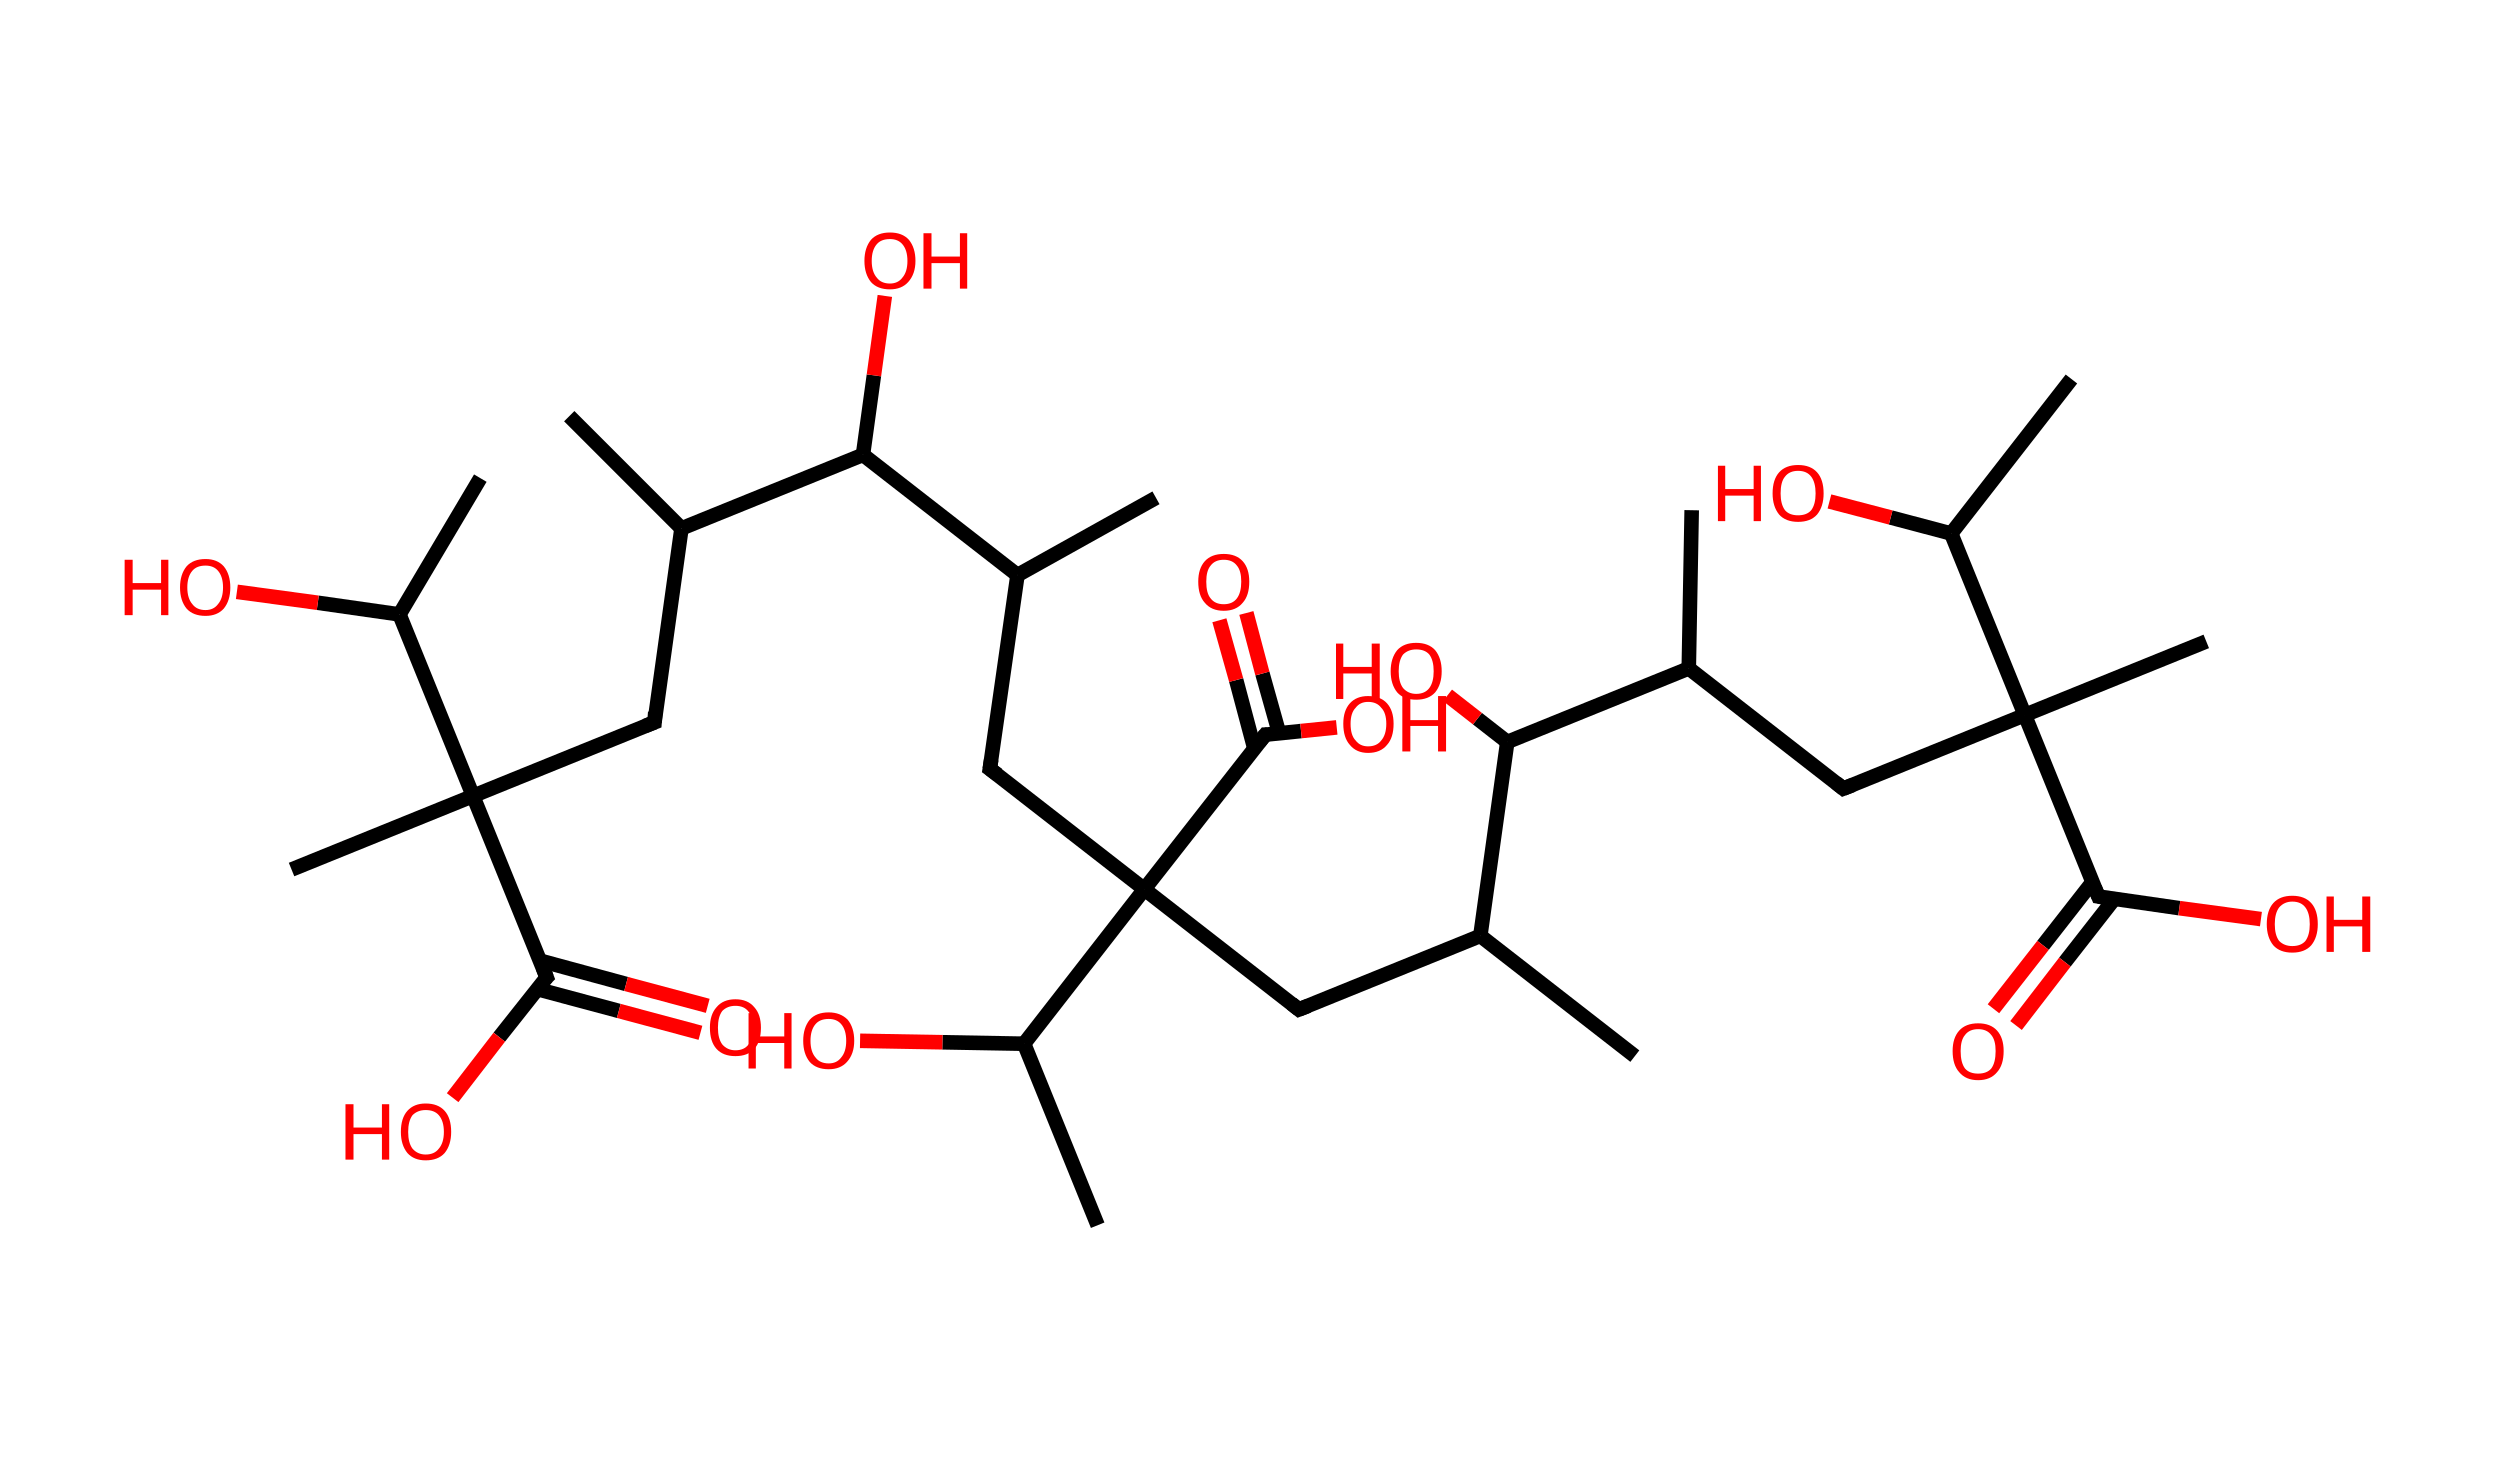 <?xml version='1.0' encoding='ASCII' standalone='yes'?>
<svg xmlns="http://www.w3.org/2000/svg" xmlns:rdkit="http://www.rdkit.org/xml" xmlns:xlink="http://www.w3.org/1999/xlink" version="1.1" baseProfile="full" xml:space="preserve" width="343px" height="200px" viewBox="0 0 343 200">
<!-- END OF HEADER -->
<rect style="opacity:1.0;fill:#FFFFFF;stroke:none" width="343.0" height="200.0" x="0.0" y="0.0"> </rect>
<path class="bond-0 atom-0 atom-1" d="M 78.1,57.1 L 93.5,72.5" style="fill:none;fill-rule:evenodd;stroke:#000000;stroke-width:2.0px;stroke-linecap:butt;stroke-linejoin:miter;stroke-opacity:1"/>
<path class="bond-1 atom-1 atom-2" d="M 93.5,72.5 L 89.8,99.1" style="fill:none;fill-rule:evenodd;stroke:#000000;stroke-width:2.0px;stroke-linecap:butt;stroke-linejoin:miter;stroke-opacity:1"/>
<path class="bond-2 atom-2 atom-3" d="M 89.8,99.1 L 64.9,109.2" style="fill:none;fill-rule:evenodd;stroke:#000000;stroke-width:2.0px;stroke-linecap:butt;stroke-linejoin:miter;stroke-opacity:1"/>
<path class="bond-3 atom-3 atom-4" d="M 64.9,109.2 L 40.0,119.3" style="fill:none;fill-rule:evenodd;stroke:#000000;stroke-width:2.0px;stroke-linecap:butt;stroke-linejoin:miter;stroke-opacity:1"/>
<path class="bond-4 atom-3 atom-5" d="M 64.9,109.2 L 75.0,134.1" style="fill:none;fill-rule:evenodd;stroke:#000000;stroke-width:2.0px;stroke-linecap:butt;stroke-linejoin:miter;stroke-opacity:1"/>
<path class="bond-5 atom-5 atom-6" d="M 73.7,135.7 L 84.9,138.7" style="fill:none;fill-rule:evenodd;stroke:#000000;stroke-width:2.0px;stroke-linecap:butt;stroke-linejoin:miter;stroke-opacity:1"/>
<path class="bond-5 atom-5 atom-6" d="M 84.9,138.7 L 96.1,141.7" style="fill:none;fill-rule:evenodd;stroke:#FF0000;stroke-width:2.0px;stroke-linecap:butt;stroke-linejoin:miter;stroke-opacity:1"/>
<path class="bond-5 atom-5 atom-6" d="M 74.1,131.8 L 85.9,135.0" style="fill:none;fill-rule:evenodd;stroke:#000000;stroke-width:2.0px;stroke-linecap:butt;stroke-linejoin:miter;stroke-opacity:1"/>
<path class="bond-5 atom-5 atom-6" d="M 85.9,135.0 L 97.1,138.0" style="fill:none;fill-rule:evenodd;stroke:#FF0000;stroke-width:2.0px;stroke-linecap:butt;stroke-linejoin:miter;stroke-opacity:1"/>
<path class="bond-6 atom-5 atom-7" d="M 75.0,134.1 L 68.5,142.3" style="fill:none;fill-rule:evenodd;stroke:#000000;stroke-width:2.0px;stroke-linecap:butt;stroke-linejoin:miter;stroke-opacity:1"/>
<path class="bond-6 atom-5 atom-7" d="M 68.5,142.3 L 62.1,150.6" style="fill:none;fill-rule:evenodd;stroke:#FF0000;stroke-width:2.0px;stroke-linecap:butt;stroke-linejoin:miter;stroke-opacity:1"/>
<path class="bond-7 atom-3 atom-8" d="M 64.9,109.2 L 54.8,84.3" style="fill:none;fill-rule:evenodd;stroke:#000000;stroke-width:2.0px;stroke-linecap:butt;stroke-linejoin:miter;stroke-opacity:1"/>
<path class="bond-8 atom-8 atom-9" d="M 54.8,84.3 L 65.9,65.6" style="fill:none;fill-rule:evenodd;stroke:#000000;stroke-width:2.0px;stroke-linecap:butt;stroke-linejoin:miter;stroke-opacity:1"/>
<path class="bond-9 atom-8 atom-10" d="M 54.8,84.3 L 43.6,82.7" style="fill:none;fill-rule:evenodd;stroke:#000000;stroke-width:2.0px;stroke-linecap:butt;stroke-linejoin:miter;stroke-opacity:1"/>
<path class="bond-9 atom-8 atom-10" d="M 43.6,82.7 L 32.5,81.2" style="fill:none;fill-rule:evenodd;stroke:#FF0000;stroke-width:2.0px;stroke-linecap:butt;stroke-linejoin:miter;stroke-opacity:1"/>
<path class="bond-10 atom-1 atom-11" d="M 93.5,72.5 L 118.4,62.4" style="fill:none;fill-rule:evenodd;stroke:#000000;stroke-width:2.0px;stroke-linecap:butt;stroke-linejoin:miter;stroke-opacity:1"/>
<path class="bond-11 atom-11 atom-12" d="M 118.4,62.4 L 119.9,51.5" style="fill:none;fill-rule:evenodd;stroke:#000000;stroke-width:2.0px;stroke-linecap:butt;stroke-linejoin:miter;stroke-opacity:1"/>
<path class="bond-11 atom-11 atom-12" d="M 119.9,51.5 L 121.4,40.6" style="fill:none;fill-rule:evenodd;stroke:#FF0000;stroke-width:2.0px;stroke-linecap:butt;stroke-linejoin:miter;stroke-opacity:1"/>
<path class="bond-12 atom-11 atom-13" d="M 118.4,62.4 L 139.6,78.9" style="fill:none;fill-rule:evenodd;stroke:#000000;stroke-width:2.0px;stroke-linecap:butt;stroke-linejoin:miter;stroke-opacity:1"/>
<path class="bond-13 atom-13 atom-14" d="M 139.6,78.9 L 158.6,68.3" style="fill:none;fill-rule:evenodd;stroke:#000000;stroke-width:2.0px;stroke-linecap:butt;stroke-linejoin:miter;stroke-opacity:1"/>
<path class="bond-14 atom-13 atom-15" d="M 139.6,78.9 L 135.8,105.5" style="fill:none;fill-rule:evenodd;stroke:#000000;stroke-width:2.0px;stroke-linecap:butt;stroke-linejoin:miter;stroke-opacity:1"/>
<path class="bond-15 atom-15 atom-16" d="M 135.8,105.5 L 157.0,122.0" style="fill:none;fill-rule:evenodd;stroke:#000000;stroke-width:2.0px;stroke-linecap:butt;stroke-linejoin:miter;stroke-opacity:1"/>
<path class="bond-16 atom-16 atom-17" d="M 157.0,122.0 L 178.2,138.5" style="fill:none;fill-rule:evenodd;stroke:#000000;stroke-width:2.0px;stroke-linecap:butt;stroke-linejoin:miter;stroke-opacity:1"/>
<path class="bond-17 atom-17 atom-18" d="M 178.2,138.5 L 203.1,128.4" style="fill:none;fill-rule:evenodd;stroke:#000000;stroke-width:2.0px;stroke-linecap:butt;stroke-linejoin:miter;stroke-opacity:1"/>
<path class="bond-18 atom-18 atom-19" d="M 203.1,128.4 L 224.3,144.9" style="fill:none;fill-rule:evenodd;stroke:#000000;stroke-width:2.0px;stroke-linecap:butt;stroke-linejoin:miter;stroke-opacity:1"/>
<path class="bond-19 atom-18 atom-20" d="M 203.1,128.4 L 206.8,101.8" style="fill:none;fill-rule:evenodd;stroke:#000000;stroke-width:2.0px;stroke-linecap:butt;stroke-linejoin:miter;stroke-opacity:1"/>
<path class="bond-20 atom-20 atom-21" d="M 206.8,101.8 L 202.7,98.6" style="fill:none;fill-rule:evenodd;stroke:#000000;stroke-width:2.0px;stroke-linecap:butt;stroke-linejoin:miter;stroke-opacity:1"/>
<path class="bond-20 atom-20 atom-21" d="M 202.7,98.6 L 198.6,95.4" style="fill:none;fill-rule:evenodd;stroke:#FF0000;stroke-width:2.0px;stroke-linecap:butt;stroke-linejoin:miter;stroke-opacity:1"/>
<path class="bond-21 atom-20 atom-22" d="M 206.8,101.8 L 231.7,91.7" style="fill:none;fill-rule:evenodd;stroke:#000000;stroke-width:2.0px;stroke-linecap:butt;stroke-linejoin:miter;stroke-opacity:1"/>
<path class="bond-22 atom-22 atom-23" d="M 231.7,91.7 L 232.1,70.0" style="fill:none;fill-rule:evenodd;stroke:#000000;stroke-width:2.0px;stroke-linecap:butt;stroke-linejoin:miter;stroke-opacity:1"/>
<path class="bond-23 atom-22 atom-24" d="M 231.7,91.7 L 252.9,108.2" style="fill:none;fill-rule:evenodd;stroke:#000000;stroke-width:2.0px;stroke-linecap:butt;stroke-linejoin:miter;stroke-opacity:1"/>
<path class="bond-24 atom-24 atom-25" d="M 252.9,108.2 L 277.8,98.1" style="fill:none;fill-rule:evenodd;stroke:#000000;stroke-width:2.0px;stroke-linecap:butt;stroke-linejoin:miter;stroke-opacity:1"/>
<path class="bond-25 atom-25 atom-26" d="M 277.8,98.1 L 302.7,88.0" style="fill:none;fill-rule:evenodd;stroke:#000000;stroke-width:2.0px;stroke-linecap:butt;stroke-linejoin:miter;stroke-opacity:1"/>
<path class="bond-26 atom-25 atom-27" d="M 277.8,98.1 L 287.9,123.0" style="fill:none;fill-rule:evenodd;stroke:#000000;stroke-width:2.0px;stroke-linecap:butt;stroke-linejoin:miter;stroke-opacity:1"/>
<path class="bond-27 atom-27 atom-28" d="M 287.1,121.0 L 280.3,129.7" style="fill:none;fill-rule:evenodd;stroke:#000000;stroke-width:2.0px;stroke-linecap:butt;stroke-linejoin:miter;stroke-opacity:1"/>
<path class="bond-27 atom-27 atom-28" d="M 280.3,129.7 L 273.5,138.4" style="fill:none;fill-rule:evenodd;stroke:#FF0000;stroke-width:2.0px;stroke-linecap:butt;stroke-linejoin:miter;stroke-opacity:1"/>
<path class="bond-27 atom-27 atom-28" d="M 290.1,123.3 L 283.3,132.0" style="fill:none;fill-rule:evenodd;stroke:#000000;stroke-width:2.0px;stroke-linecap:butt;stroke-linejoin:miter;stroke-opacity:1"/>
<path class="bond-27 atom-27 atom-28" d="M 283.3,132.0 L 276.6,140.7" style="fill:none;fill-rule:evenodd;stroke:#FF0000;stroke-width:2.0px;stroke-linecap:butt;stroke-linejoin:miter;stroke-opacity:1"/>
<path class="bond-28 atom-27 atom-29" d="M 287.9,123.0 L 299.0,124.6" style="fill:none;fill-rule:evenodd;stroke:#000000;stroke-width:2.0px;stroke-linecap:butt;stroke-linejoin:miter;stroke-opacity:1"/>
<path class="bond-28 atom-27 atom-29" d="M 299.0,124.6 L 310.2,126.1" style="fill:none;fill-rule:evenodd;stroke:#FF0000;stroke-width:2.0px;stroke-linecap:butt;stroke-linejoin:miter;stroke-opacity:1"/>
<path class="bond-29 atom-25 atom-30" d="M 277.8,98.1 L 267.7,73.2" style="fill:none;fill-rule:evenodd;stroke:#000000;stroke-width:2.0px;stroke-linecap:butt;stroke-linejoin:miter;stroke-opacity:1"/>
<path class="bond-30 atom-30 atom-31" d="M 267.7,73.2 L 284.2,52.0" style="fill:none;fill-rule:evenodd;stroke:#000000;stroke-width:2.0px;stroke-linecap:butt;stroke-linejoin:miter;stroke-opacity:1"/>
<path class="bond-31 atom-30 atom-32" d="M 267.7,73.2 L 259.4,71.0" style="fill:none;fill-rule:evenodd;stroke:#000000;stroke-width:2.0px;stroke-linecap:butt;stroke-linejoin:miter;stroke-opacity:1"/>
<path class="bond-31 atom-30 atom-32" d="M 259.4,71.0 L 251.0,68.8" style="fill:none;fill-rule:evenodd;stroke:#FF0000;stroke-width:2.0px;stroke-linecap:butt;stroke-linejoin:miter;stroke-opacity:1"/>
<path class="bond-32 atom-16 atom-33" d="M 157.0,122.0 L 173.6,100.8" style="fill:none;fill-rule:evenodd;stroke:#000000;stroke-width:2.0px;stroke-linecap:butt;stroke-linejoin:miter;stroke-opacity:1"/>
<path class="bond-33 atom-33 atom-34" d="M 175.5,100.6 L 173.2,92.4" style="fill:none;fill-rule:evenodd;stroke:#000000;stroke-width:2.0px;stroke-linecap:butt;stroke-linejoin:miter;stroke-opacity:1"/>
<path class="bond-33 atom-33 atom-34" d="M 173.2,92.4 L 171.0,84.1" style="fill:none;fill-rule:evenodd;stroke:#FF0000;stroke-width:2.0px;stroke-linecap:butt;stroke-linejoin:miter;stroke-opacity:1"/>
<path class="bond-33 atom-33 atom-34" d="M 172.1,102.7 L 169.6,93.3" style="fill:none;fill-rule:evenodd;stroke:#000000;stroke-width:2.0px;stroke-linecap:butt;stroke-linejoin:miter;stroke-opacity:1"/>
<path class="bond-33 atom-33 atom-34" d="M 169.6,93.3 L 167.3,85.1" style="fill:none;fill-rule:evenodd;stroke:#FF0000;stroke-width:2.0px;stroke-linecap:butt;stroke-linejoin:miter;stroke-opacity:1"/>
<path class="bond-34 atom-33 atom-35" d="M 173.6,100.8 L 178.5,100.3" style="fill:none;fill-rule:evenodd;stroke:#000000;stroke-width:2.0px;stroke-linecap:butt;stroke-linejoin:miter;stroke-opacity:1"/>
<path class="bond-34 atom-33 atom-35" d="M 178.5,100.3 L 183.4,99.8" style="fill:none;fill-rule:evenodd;stroke:#FF0000;stroke-width:2.0px;stroke-linecap:butt;stroke-linejoin:miter;stroke-opacity:1"/>
<path class="bond-35 atom-16 atom-36" d="M 157.0,122.0 L 140.5,143.2" style="fill:none;fill-rule:evenodd;stroke:#000000;stroke-width:2.0px;stroke-linecap:butt;stroke-linejoin:miter;stroke-opacity:1"/>
<path class="bond-36 atom-36 atom-37" d="M 140.5,143.2 L 150.6,168.1" style="fill:none;fill-rule:evenodd;stroke:#000000;stroke-width:2.0px;stroke-linecap:butt;stroke-linejoin:miter;stroke-opacity:1"/>
<path class="bond-37 atom-36 atom-38" d="M 140.5,143.2 L 129.3,143.0" style="fill:none;fill-rule:evenodd;stroke:#000000;stroke-width:2.0px;stroke-linecap:butt;stroke-linejoin:miter;stroke-opacity:1"/>
<path class="bond-37 atom-36 atom-38" d="M 129.3,143.0 L 118.0,142.8" style="fill:none;fill-rule:evenodd;stroke:#FF0000;stroke-width:2.0px;stroke-linecap:butt;stroke-linejoin:miter;stroke-opacity:1"/>
<path d="M 89.9,97.7 L 89.8,99.1 L 88.5,99.6" style="fill:none;stroke:#000000;stroke-width:2.0px;stroke-linecap:butt;stroke-linejoin:miter;stroke-opacity:1;"/>
<path d="M 74.5,132.8 L 75.0,134.1 L 74.6,134.5" style="fill:none;stroke:#000000;stroke-width:2.0px;stroke-linecap:butt;stroke-linejoin:miter;stroke-opacity:1;"/>
<path d="M 136.0,104.2 L 135.8,105.5 L 136.9,106.3" style="fill:none;stroke:#000000;stroke-width:2.0px;stroke-linecap:butt;stroke-linejoin:miter;stroke-opacity:1;"/>
<path d="M 177.2,137.7 L 178.2,138.5 L 179.5,138.0" style="fill:none;stroke:#000000;stroke-width:2.0px;stroke-linecap:butt;stroke-linejoin:miter;stroke-opacity:1;"/>
<path d="M 251.9,107.4 L 252.9,108.2 L 254.2,107.7" style="fill:none;stroke:#000000;stroke-width:2.0px;stroke-linecap:butt;stroke-linejoin:miter;stroke-opacity:1;"/>
<path d="M 287.4,121.8 L 287.9,123.0 L 288.5,123.1" style="fill:none;stroke:#000000;stroke-width:2.0px;stroke-linecap:butt;stroke-linejoin:miter;stroke-opacity:1;"/>
<path d="M 172.7,101.9 L 173.6,100.8 L 173.8,100.8" style="fill:none;stroke:#000000;stroke-width:2.0px;stroke-linecap:butt;stroke-linejoin:miter;stroke-opacity:1;"/>
<path class="atom-6" d="M 97.4 141.0 Q 97.4 139.2, 98.3 138.2 Q 99.2 137.1, 100.9 137.1 Q 102.6 137.1, 103.5 138.2 Q 104.4 139.2, 104.4 141.0 Q 104.4 142.9, 103.5 143.9 Q 102.6 144.9, 100.9 144.9 Q 99.2 144.9, 98.3 143.9 Q 97.4 142.9, 97.4 141.0 M 100.9 144.1 Q 102.1 144.1, 102.7 143.3 Q 103.3 142.5, 103.3 141.0 Q 103.3 139.5, 102.7 138.8 Q 102.1 138.0, 100.9 138.0 Q 99.8 138.0, 99.1 138.7 Q 98.5 139.5, 98.5 141.0 Q 98.5 142.5, 99.1 143.3 Q 99.8 144.1, 100.9 144.1 " fill="#FF0000"/>
<path class="atom-7" d="M 47.4 151.5 L 48.5 151.5 L 48.5 154.7 L 52.4 154.7 L 52.4 151.5 L 53.4 151.5 L 53.4 159.1 L 52.4 159.1 L 52.4 155.6 L 48.5 155.6 L 48.5 159.1 L 47.4 159.1 L 47.4 151.5 " fill="#FF0000"/>
<path class="atom-7" d="M 55.0 155.3 Q 55.0 153.4, 55.9 152.4 Q 56.8 151.4, 58.4 151.4 Q 60.1 151.4, 61.0 152.4 Q 61.9 153.4, 61.9 155.3 Q 61.9 157.1, 61.0 158.2 Q 60.1 159.2, 58.4 159.2 Q 56.8 159.2, 55.9 158.2 Q 55.0 157.1, 55.0 155.3 M 58.4 158.4 Q 59.6 158.4, 60.2 157.6 Q 60.9 156.8, 60.9 155.3 Q 60.9 153.8, 60.2 153.0 Q 59.6 152.3, 58.4 152.3 Q 57.3 152.3, 56.6 153.0 Q 56.0 153.8, 56.0 155.3 Q 56.0 156.8, 56.6 157.6 Q 57.3 158.4, 58.4 158.4 " fill="#FF0000"/>
<path class="atom-10" d="M 17.1 76.8 L 18.2 76.8 L 18.2 80.0 L 22.1 80.0 L 22.1 76.8 L 23.1 76.8 L 23.1 84.4 L 22.1 84.4 L 22.1 80.9 L 18.2 80.9 L 18.2 84.4 L 17.1 84.4 L 17.1 76.8 " fill="#FF0000"/>
<path class="atom-10" d="M 24.7 80.6 Q 24.7 78.8, 25.6 77.7 Q 26.5 76.7, 28.2 76.7 Q 29.8 76.7, 30.7 77.7 Q 31.6 78.8, 31.6 80.6 Q 31.6 82.4, 30.7 83.5 Q 29.8 84.5, 28.2 84.5 Q 26.5 84.5, 25.6 83.5 Q 24.7 82.4, 24.7 80.6 M 28.2 83.7 Q 29.3 83.7, 29.9 82.9 Q 30.6 82.1, 30.6 80.6 Q 30.6 79.1, 29.9 78.3 Q 29.3 77.6, 28.2 77.6 Q 27.0 77.6, 26.4 78.3 Q 25.7 79.1, 25.7 80.6 Q 25.7 82.1, 26.4 82.9 Q 27.0 83.7, 28.2 83.7 " fill="#FF0000"/>
<path class="atom-12" d="M 118.6 35.8 Q 118.6 34.0, 119.5 32.9 Q 120.4 31.9, 122.1 31.9 Q 123.8 31.9, 124.7 32.9 Q 125.6 34.0, 125.6 35.8 Q 125.6 37.6, 124.6 38.7 Q 123.7 39.7, 122.1 39.7 Q 120.4 39.7, 119.5 38.7 Q 118.6 37.6, 118.6 35.8 M 122.1 38.9 Q 123.2 38.9, 123.8 38.1 Q 124.5 37.3, 124.5 35.8 Q 124.5 34.3, 123.8 33.5 Q 123.2 32.8, 122.1 32.8 Q 120.9 32.8, 120.3 33.5 Q 119.6 34.3, 119.6 35.8 Q 119.6 37.3, 120.3 38.1 Q 120.9 38.9, 122.1 38.9 " fill="#FF0000"/>
<path class="atom-12" d="M 126.7 32.0 L 127.8 32.0 L 127.8 35.2 L 131.7 35.2 L 131.7 32.0 L 132.7 32.0 L 132.7 39.6 L 131.7 39.6 L 131.7 36.1 L 127.8 36.1 L 127.8 39.6 L 126.7 39.6 L 126.7 32.0 " fill="#FF0000"/>
<path class="atom-21" d="M 183.3 88.3 L 184.3 88.3 L 184.3 91.5 L 188.2 91.5 L 188.2 88.3 L 189.3 88.3 L 189.3 95.9 L 188.2 95.9 L 188.2 92.4 L 184.3 92.4 L 184.3 95.9 L 183.3 95.9 L 183.3 88.3 " fill="#FF0000"/>
<path class="atom-21" d="M 190.8 92.1 Q 190.8 90.3, 191.7 89.2 Q 192.6 88.2, 194.3 88.2 Q 196.0 88.2, 196.9 89.2 Q 197.8 90.3, 197.8 92.1 Q 197.8 93.9, 196.9 95.0 Q 196.0 96.0, 194.3 96.0 Q 192.6 96.0, 191.7 95.0 Q 190.8 93.9, 190.8 92.1 M 194.3 95.2 Q 195.5 95.2, 196.1 94.4 Q 196.7 93.6, 196.7 92.1 Q 196.7 90.6, 196.1 89.8 Q 195.5 89.1, 194.3 89.1 Q 193.2 89.1, 192.5 89.8 Q 191.9 90.6, 191.9 92.1 Q 191.9 93.6, 192.5 94.4 Q 193.2 95.2, 194.3 95.2 " fill="#FF0000"/>
<path class="atom-28" d="M 267.9 144.2 Q 267.9 142.4, 268.8 141.4 Q 269.7 140.4, 271.4 140.4 Q 273.1 140.4, 274.0 141.4 Q 274.9 142.4, 274.9 144.2 Q 274.9 146.1, 274.0 147.1 Q 273.1 148.2, 271.4 148.2 Q 269.7 148.2, 268.8 147.1 Q 267.9 146.1, 267.9 144.2 M 271.4 147.3 Q 272.6 147.3, 273.2 146.6 Q 273.8 145.8, 273.8 144.2 Q 273.8 142.7, 273.2 142.0 Q 272.6 141.2, 271.4 141.2 Q 270.2 141.2, 269.6 142.0 Q 269.0 142.7, 269.0 144.2 Q 269.0 145.8, 269.6 146.6 Q 270.2 147.3, 271.4 147.3 " fill="#FF0000"/>
<path class="atom-29" d="M 311.0 126.8 Q 311.0 124.9, 311.9 123.9 Q 312.8 122.9, 314.5 122.9 Q 316.2 122.9, 317.1 123.9 Q 318.0 124.9, 318.0 126.8 Q 318.0 128.6, 317.1 129.7 Q 316.2 130.7, 314.5 130.7 Q 312.8 130.7, 311.9 129.7 Q 311.0 128.6, 311.0 126.8 M 314.5 129.8 Q 315.7 129.8, 316.3 129.1 Q 316.9 128.3, 316.9 126.8 Q 316.9 125.3, 316.3 124.5 Q 315.7 123.7, 314.5 123.7 Q 313.4 123.7, 312.7 124.5 Q 312.1 125.3, 312.1 126.8 Q 312.1 128.3, 312.7 129.1 Q 313.4 129.8, 314.5 129.8 " fill="#FF0000"/>
<path class="atom-29" d="M 319.2 123.0 L 320.2 123.0 L 320.2 126.2 L 324.1 126.2 L 324.1 123.0 L 325.2 123.0 L 325.2 130.6 L 324.1 130.6 L 324.1 127.1 L 320.2 127.1 L 320.2 130.6 L 319.2 130.6 L 319.2 123.0 " fill="#FF0000"/>
<path class="atom-32" d="M 235.7 63.9 L 236.7 63.9 L 236.7 67.1 L 240.6 67.1 L 240.6 63.9 L 241.6 63.9 L 241.6 71.5 L 240.6 71.5 L 240.6 68.0 L 236.7 68.0 L 236.7 71.5 L 235.7 71.5 L 235.7 63.9 " fill="#FF0000"/>
<path class="atom-32" d="M 243.2 67.7 Q 243.2 65.8, 244.1 64.8 Q 245.0 63.8, 246.7 63.8 Q 248.4 63.8, 249.3 64.8 Q 250.2 65.8, 250.2 67.7 Q 250.2 69.5, 249.3 70.6 Q 248.4 71.6, 246.7 71.6 Q 245.0 71.6, 244.1 70.6 Q 243.2 69.5, 243.2 67.7 M 246.7 70.7 Q 247.9 70.7, 248.5 70.0 Q 249.1 69.2, 249.1 67.7 Q 249.1 66.2, 248.5 65.4 Q 247.9 64.6, 246.7 64.6 Q 245.5 64.6, 244.9 65.4 Q 244.3 66.1, 244.3 67.7 Q 244.3 69.2, 244.9 70.0 Q 245.5 70.7, 246.7 70.7 " fill="#FF0000"/>
<path class="atom-34" d="M 164.4 79.8 Q 164.4 78.0, 165.3 77.0 Q 166.2 76.0, 167.9 76.0 Q 169.6 76.0, 170.5 77.0 Q 171.4 78.0, 171.4 79.8 Q 171.4 81.7, 170.5 82.7 Q 169.6 83.8, 167.9 83.8 Q 166.2 83.8, 165.3 82.7 Q 164.4 81.7, 164.4 79.8 M 167.9 82.9 Q 169.1 82.9, 169.7 82.1 Q 170.3 81.3, 170.3 79.8 Q 170.3 78.3, 169.7 77.6 Q 169.1 76.8, 167.9 76.8 Q 166.7 76.8, 166.1 77.6 Q 165.5 78.3, 165.5 79.8 Q 165.5 81.4, 166.1 82.1 Q 166.7 82.9, 167.9 82.9 " fill="#FF0000"/>
<path class="atom-35" d="M 184.3 99.3 Q 184.3 97.5, 185.2 96.5 Q 186.1 95.5, 187.7 95.5 Q 189.4 95.5, 190.3 96.5 Q 191.2 97.5, 191.2 99.3 Q 191.2 101.2, 190.3 102.2 Q 189.4 103.3, 187.7 103.3 Q 186.1 103.3, 185.2 102.2 Q 184.3 101.2, 184.3 99.3 M 187.7 102.4 Q 188.9 102.4, 189.5 101.6 Q 190.2 100.8, 190.2 99.3 Q 190.2 97.8, 189.5 97.1 Q 188.9 96.3, 187.7 96.3 Q 186.6 96.3, 186.0 97.1 Q 185.3 97.8, 185.3 99.3 Q 185.3 100.9, 186.0 101.6 Q 186.6 102.4, 187.7 102.4 " fill="#FF0000"/>
<path class="atom-35" d="M 192.4 95.5 L 193.5 95.5 L 193.5 98.8 L 197.3 98.8 L 197.3 95.5 L 198.4 95.5 L 198.4 103.1 L 197.3 103.1 L 197.3 99.6 L 193.5 99.6 L 193.5 103.1 L 192.4 103.1 L 192.4 95.5 " fill="#FF0000"/>
<path class="atom-38" d="M 102.7 139.0 L 103.7 139.0 L 103.7 142.2 L 107.6 142.2 L 107.6 139.0 L 108.6 139.0 L 108.6 146.6 L 107.6 146.6 L 107.6 143.1 L 103.7 143.1 L 103.7 146.6 L 102.7 146.6 L 102.7 139.0 " fill="#FF0000"/>
<path class="atom-38" d="M 110.2 142.8 Q 110.2 141.0, 111.1 139.9 Q 112.0 138.9, 113.7 138.9 Q 115.3 138.9, 116.3 139.9 Q 117.2 141.0, 117.2 142.8 Q 117.2 144.6, 116.2 145.7 Q 115.3 146.7, 113.7 146.7 Q 112.0 146.7, 111.1 145.7 Q 110.2 144.6, 110.2 142.8 M 113.7 145.9 Q 114.8 145.9, 115.4 145.1 Q 116.1 144.3, 116.1 142.8 Q 116.1 141.3, 115.4 140.5 Q 114.8 139.8, 113.7 139.8 Q 112.5 139.8, 111.9 140.5 Q 111.2 141.3, 111.2 142.8 Q 111.2 144.3, 111.9 145.1 Q 112.5 145.9, 113.7 145.9 " fill="#FF0000"/>
</svg>
